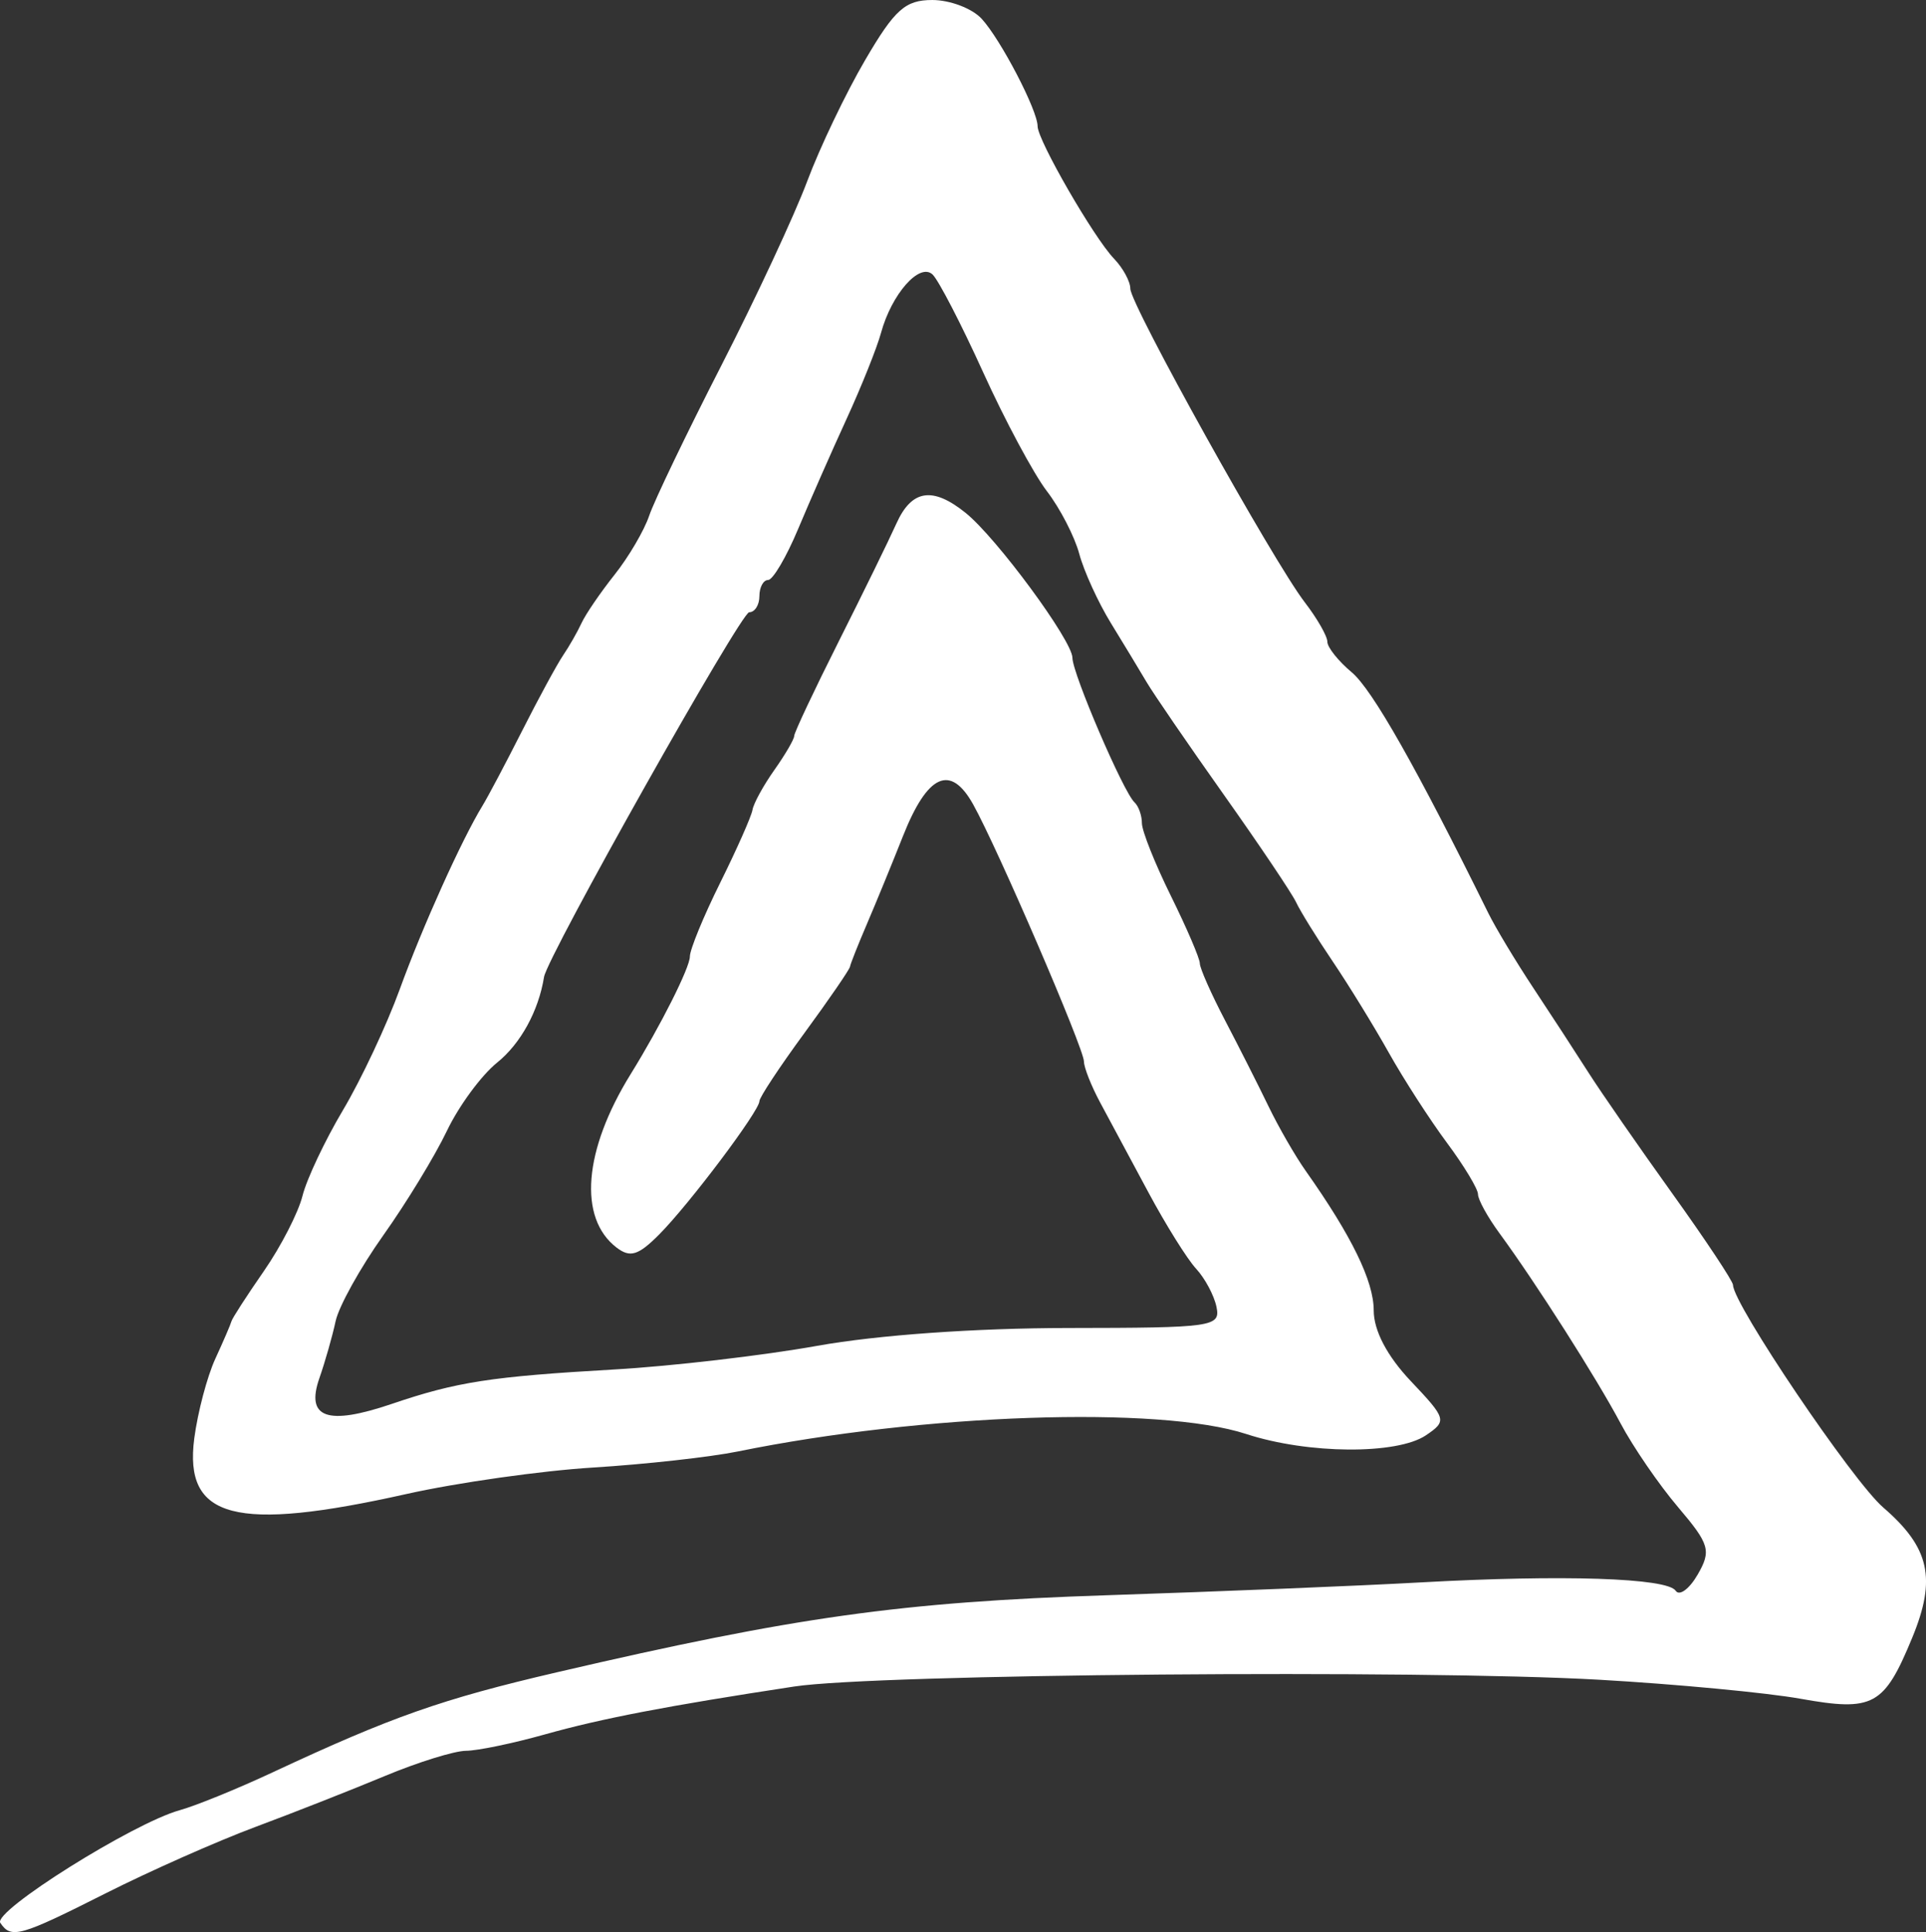 <?xml version="1.0" encoding="UTF-8" standalone="no"?>
<!-- Created with Inkscape (http://www.inkscape.org/) -->

<svg
   width="154.206mm"
   height="154.706mm"
   viewBox="0 0 154.206 154.706"
   version="1.1"
   id="svg5"
   xml:space="preserve"
   xmlns="http://www.w3.org/2000/svg"
   xmlns:svg="http://www.w3.org/2000/svg"><rect x="0" y="0" width="154.206" height="154.706" fill="#333333" stroke="none"/><defs
     id="defs2" /><g
     id="layer1"
     transform="translate(2444.893,915.56)"><path
       style="fill:#ffffff;fill-opacity:1;stroke:none;stroke-width:0.893;stroke-opacity:1"
       d="m -2444.869,-761.59 c -0.618,-0.927 10.634,-7.992 14.376,-9.026 1.276,-0.353 4.617,-1.714 7.424,-3.026 9.547,-4.461 13.542,-5.867 22.783,-8.018 19.044,-4.433 27.544,-5.623 44.032,-6.166 8.932,-0.294 20.207,-0.755 25.056,-1.025 11.408,-0.634 19.783,-0.362 20.468,0.665 0.298,0.448 1.092,-0.135 1.763,-1.297 1.103,-1.911 0.954,-2.423 -1.568,-5.392 -1.533,-1.804 -3.608,-4.829 -4.611,-6.721 -1.904,-3.591 -6.772,-11.233 -9.703,-15.232 -0.94,-1.282 -1.708,-2.679 -1.708,-3.105 0,-0.426 -1.119,-2.28 -2.486,-4.12 -1.367,-1.84 -3.462,-5.087 -4.655,-7.216 -1.194,-2.129 -3.216,-5.419 -4.494,-7.311 -1.278,-1.892 -2.595,-4.021 -2.927,-4.731 -0.33,-0.71 -2.933,-4.58 -5.78,-8.601 -2.848,-4.021 -5.634,-8.085 -6.192,-9.031 -0.558,-0.946 -1.846,-3.075 -2.863,-4.731 -1.016,-1.656 -2.154,-4.148 -2.527,-5.538 -0.373,-1.39 -1.54,-3.649 -2.592,-5.018 -1.052,-1.37 -3.348,-5.651 -5.101,-9.514 -1.753,-3.863 -3.578,-7.389 -4.053,-7.837 -1.04,-0.978 -3.281,1.565 -4.129,4.684 -0.323,1.183 -1.561,4.279 -2.755,6.881 -1.194,2.602 -2.94,6.568 -3.88,8.813 -0.939,2.245 -2.021,4.084 -2.404,4.085 -0.383,0.002 -0.696,0.584 -0.696,1.293 0,0.71 -0.368,1.29 -0.818,1.29 -0.661,0 -16.161,27.556 -16.425,29.203 -0.438,2.723 -1.87,5.338 -3.76,6.86 -1.261,1.017 -3.07,3.478 -4.02,5.47 -0.95,1.992 -3.239,5.751 -5.088,8.353 -1.848,2.602 -3.567,5.698 -3.82,6.881 -0.253,1.183 -0.837,3.237 -1.3,4.564 -1.113,3.194 0.634,3.813 5.801,2.057 5.196,-1.766 7.92,-2.188 17.829,-2.757 4.594,-0.264 11.902,-1.116 16.24,-1.894 4.816,-0.863 12.643,-1.419 20.097,-1.426 11.591,-0.013 12.191,-0.097 11.861,-1.686 -0.189,-0.92 -0.926,-2.298 -1.633,-3.061 -0.707,-0.763 -2.427,-3.516 -3.822,-6.118 -1.395,-2.602 -3.126,-5.826 -3.847,-7.166 -0.721,-1.339 -1.311,-2.829 -1.311,-3.311 0,-1.033 -6.918,-17.085 -8.873,-20.589 -1.815,-3.253 -3.65,-2.422 -5.616,2.543 -0.873,2.205 -2.169,5.364 -2.879,7.02 -0.71,1.656 -1.324,3.204 -1.364,3.44 -0.042,0.237 -1.688,2.634 -3.662,5.328 -1.974,2.694 -3.589,5.14 -3.589,5.436 0,0.782 -5.604,8.237 -8.024,10.673 -1.674,1.685 -2.329,1.885 -3.422,1.044 -3.076,-2.366 -2.632,-7.79 1.136,-13.88 2.398,-3.875 4.742,-8.532 4.742,-9.418 0,-0.557 1.091,-3.214 2.426,-5.904 1.334,-2.69 2.498,-5.316 2.586,-5.836 0.088,-0.52 0.876,-1.958 1.75,-3.195 0.874,-1.237 1.59,-2.464 1.59,-2.727 0,-0.263 1.602,-3.663 3.559,-7.556 1.957,-3.893 4.037,-8.143 4.62,-9.444 1.226,-2.731 2.902,-2.991 5.549,-0.86 2.476,1.993 8.543,10.228 8.549,11.603 0,1.256 4.079,10.746 4.966,11.568 0.33,0.305 0.597,1.058 0.597,1.675 0,0.617 1.044,3.237 2.32,5.822 1.276,2.586 2.319,5.016 2.317,5.401 0,0.385 0.909,2.442 2.023,4.571 1.114,2.129 2.679,5.225 3.479,6.881 0.799,1.656 2.137,3.978 2.973,5.161 3.686,5.218 5.448,8.832 5.448,11.178 0,1.614 1.072,3.656 2.973,5.663 2.857,3.016 2.905,3.185 1.215,4.33 -2.312,1.567 -9.452,1.518 -14.396,-0.098 -6.957,-2.275 -25.852,-1.627 -40.689,1.395 -2.219,0.452 -7.439,1.032 -11.6,1.289 -4.162,0.257 -10.882,1.21 -14.935,2.117 -13.72,3.071 -17.845,1.991 -17.001,-4.453 0.274,-2.084 1.03,-4.95 1.683,-6.37 0.653,-1.419 1.236,-2.774 1.296,-3.01 0.06,-0.237 1.226,-2.043 2.593,-4.014 1.366,-1.971 2.757,-4.681 3.092,-6.021 0.333,-1.34 1.796,-4.436 3.248,-6.88 1.453,-2.444 3.495,-6.792 4.538,-9.662 1.824,-5.018 4.974,-12.008 6.63,-14.708 0.435,-0.71 1.868,-3.419 3.185,-6.021 1.317,-2.602 2.789,-5.311 3.271,-6.021 0.483,-0.71 1.145,-1.871 1.473,-2.58 0.326,-0.71 1.517,-2.451 2.644,-3.87 1.127,-1.419 2.375,-3.548 2.773,-4.731 0.398,-1.183 2.997,-6.592 5.775,-12.02 2.778,-5.429 5.872,-12.069 6.875,-14.756 1.004,-2.687 3.09,-7.051 4.636,-9.697 2.371,-4.057 3.215,-4.811 5.382,-4.811 1.414,0 3.192,0.677 3.951,1.505 1.532,1.671 4.476,7.329 4.476,8.603 0,1.119 4.506,8.93 6.116,10.602 0.719,0.747 1.308,1.829 1.308,2.404 0,1.264 11.424,21.803 13.969,25.116 0.994,1.293 1.807,2.715 1.807,3.16 0,0.445 0.88,1.546 1.956,2.448 1.638,1.372 5.183,7.623 10.927,19.271 0.583,1.183 2.214,3.892 3.623,6.021 1.41,2.129 3.388,5.166 4.396,6.749 1.008,1.583 4.025,5.936 6.705,9.673 2.68,3.737 4.872,7.041 4.872,7.341 0,1.515 9.573,15.695 12.026,17.813 3.719,3.211 4.273,5.691 2.328,10.414 -2.258,5.479 -3.112,5.946 -8.972,4.899 -2.705,-0.483 -9.929,-1.166 -16.054,-1.517 -14.437,-0.827 -57.907,-0.463 -64.496,0.541 -10.146,1.545 -15.423,2.559 -19.965,3.836 -2.545,0.715 -5.384,1.305 -6.31,1.31 -0.926,0.006 -3.849,0.913 -6.496,2.018 -2.647,1.105 -7.318,2.943 -10.38,4.085 -3.062,1.142 -8.444,3.528 -11.96,5.302 -6.888,3.476 -7.584,3.671 -8.448,2.376 z"
       id="path1779-4" /></g></svg>
